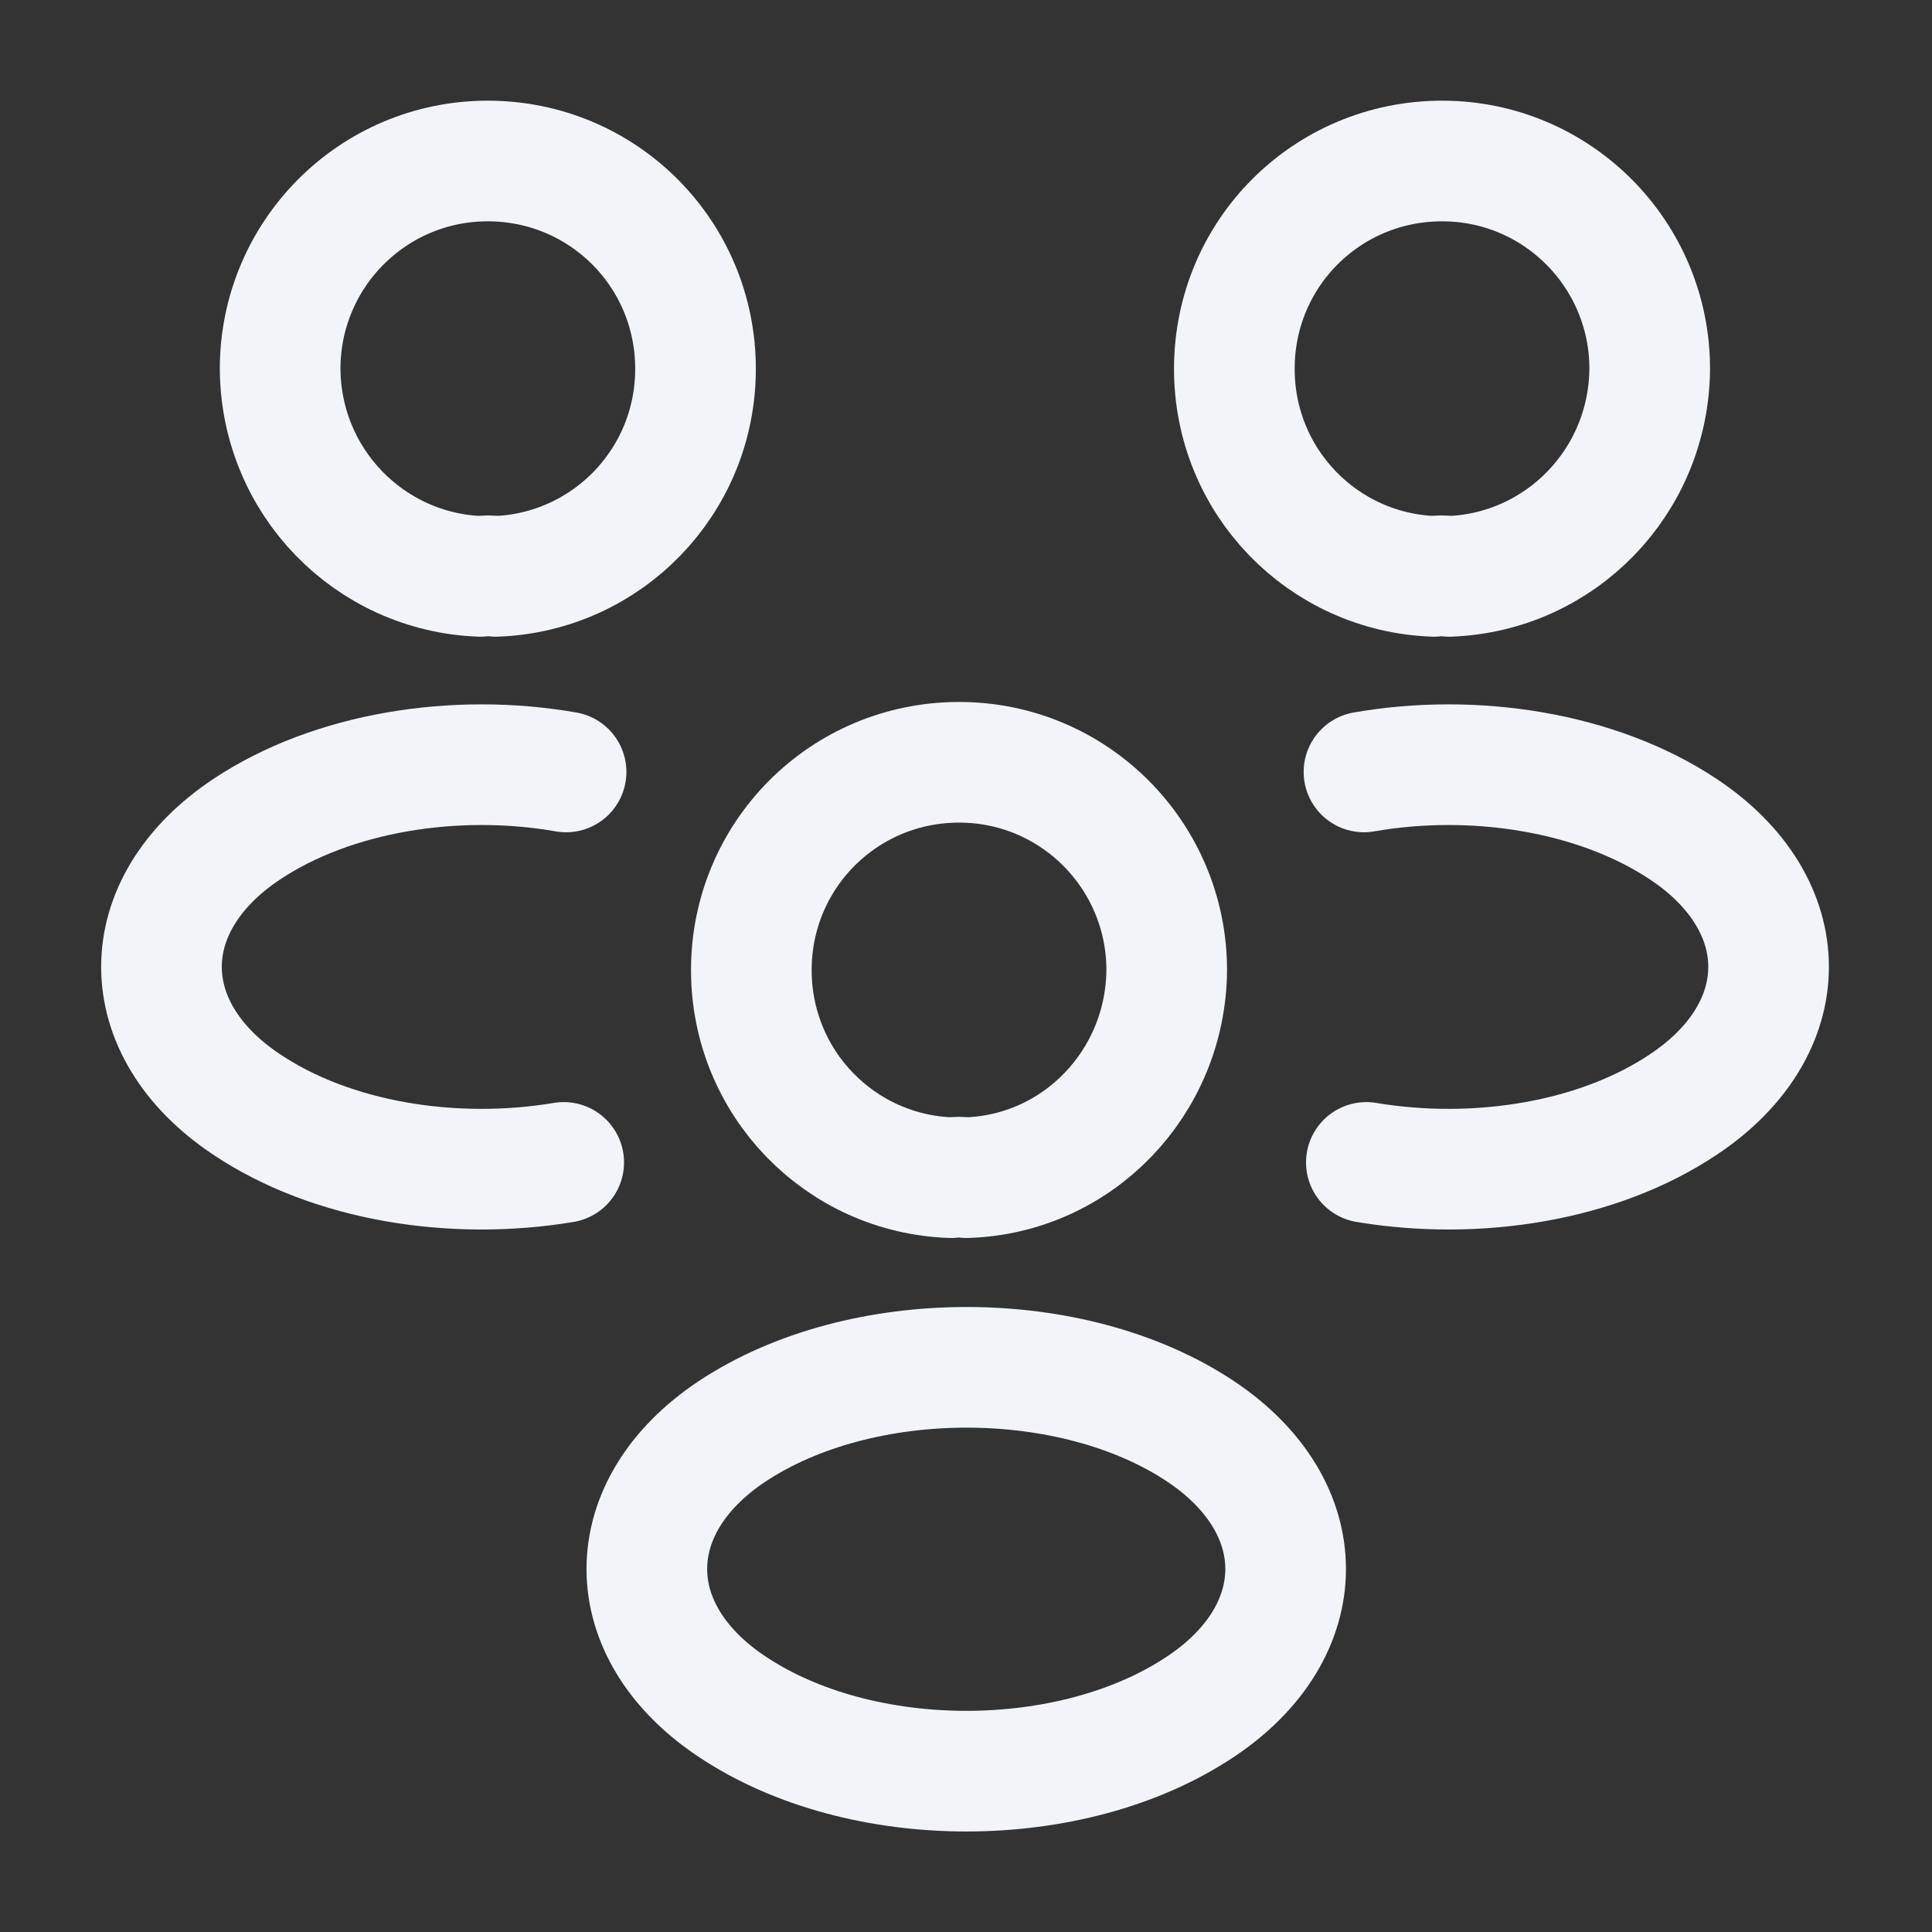 <svg width="9" height="9" viewBox="0 0 9 9" fill="none" xmlns="http://www.w3.org/2000/svg">
<rect x="0" y="0" width="9" height="9" fill="#333333" stroke="none"/>
<path d="M6.751 2.685C6.729 2.681 6.702 2.681 6.68 2.685C6.162 2.666 5.75 2.243 5.75 1.718C5.75 1.181 6.181 0.75 6.718 0.75C7.254 0.75 7.685 1.185 7.685 1.718C7.681 2.243 7.269 2.666 6.751 2.685Z" stroke="#F1F5F9" stroke-width="0.562" stroke-linecap="round" stroke-linejoin="round"/>
<path d="M6.365 5.415C6.879 5.501 7.445 5.411 7.842 5.145C8.371 4.793 8.371 4.215 7.842 3.863C7.441 3.596 6.867 3.506 6.354 3.596" stroke="#F1F5F9" stroke-width="0.562" stroke-linecap="round" stroke-linejoin="round"/>
<path d="M2.238 2.685C2.261 2.681 2.287 2.681 2.31 2.685C2.827 2.666 3.24 2.243 3.24 1.718C3.24 1.181 2.808 0.75 2.272 0.75C1.736 0.75 1.305 1.185 1.305 1.718C1.308 2.243 1.721 2.666 2.238 2.685Z" stroke="#F1F5F9" stroke-width="0.562" stroke-linecap="round" stroke-linejoin="round"/>
<path d="M2.626 5.415C2.112 5.501 1.546 5.411 1.149 5.145C0.62 4.793 0.62 4.215 1.149 3.863C1.55 3.596 2.124 3.506 2.637 3.596" stroke="#F1F5F9" stroke-width="0.562" stroke-linecap="round" stroke-linejoin="round"/>
<path d="M4.501 5.486C4.479 5.483 4.452 5.483 4.43 5.486C3.913 5.468 3.5 5.044 3.5 4.519C3.5 3.983 3.931 3.551 4.468 3.551C5.004 3.551 5.435 3.986 5.435 4.519C5.431 5.044 5.019 5.471 4.501 5.486Z" stroke="#F1F5F9" stroke-width="0.562" stroke-linecap="round" stroke-linejoin="round"/>
<path d="M3.41 6.668C2.881 7.02 2.881 7.598 3.41 7.95C4.01 8.351 4.993 8.351 5.593 7.95C6.121 7.598 6.121 7.02 5.593 6.668C4.996 6.27 4.01 6.27 3.41 6.668Z" stroke="#F1F5F9" stroke-width="0.562" stroke-linecap="round" stroke-linejoin="round"/>
</svg>
